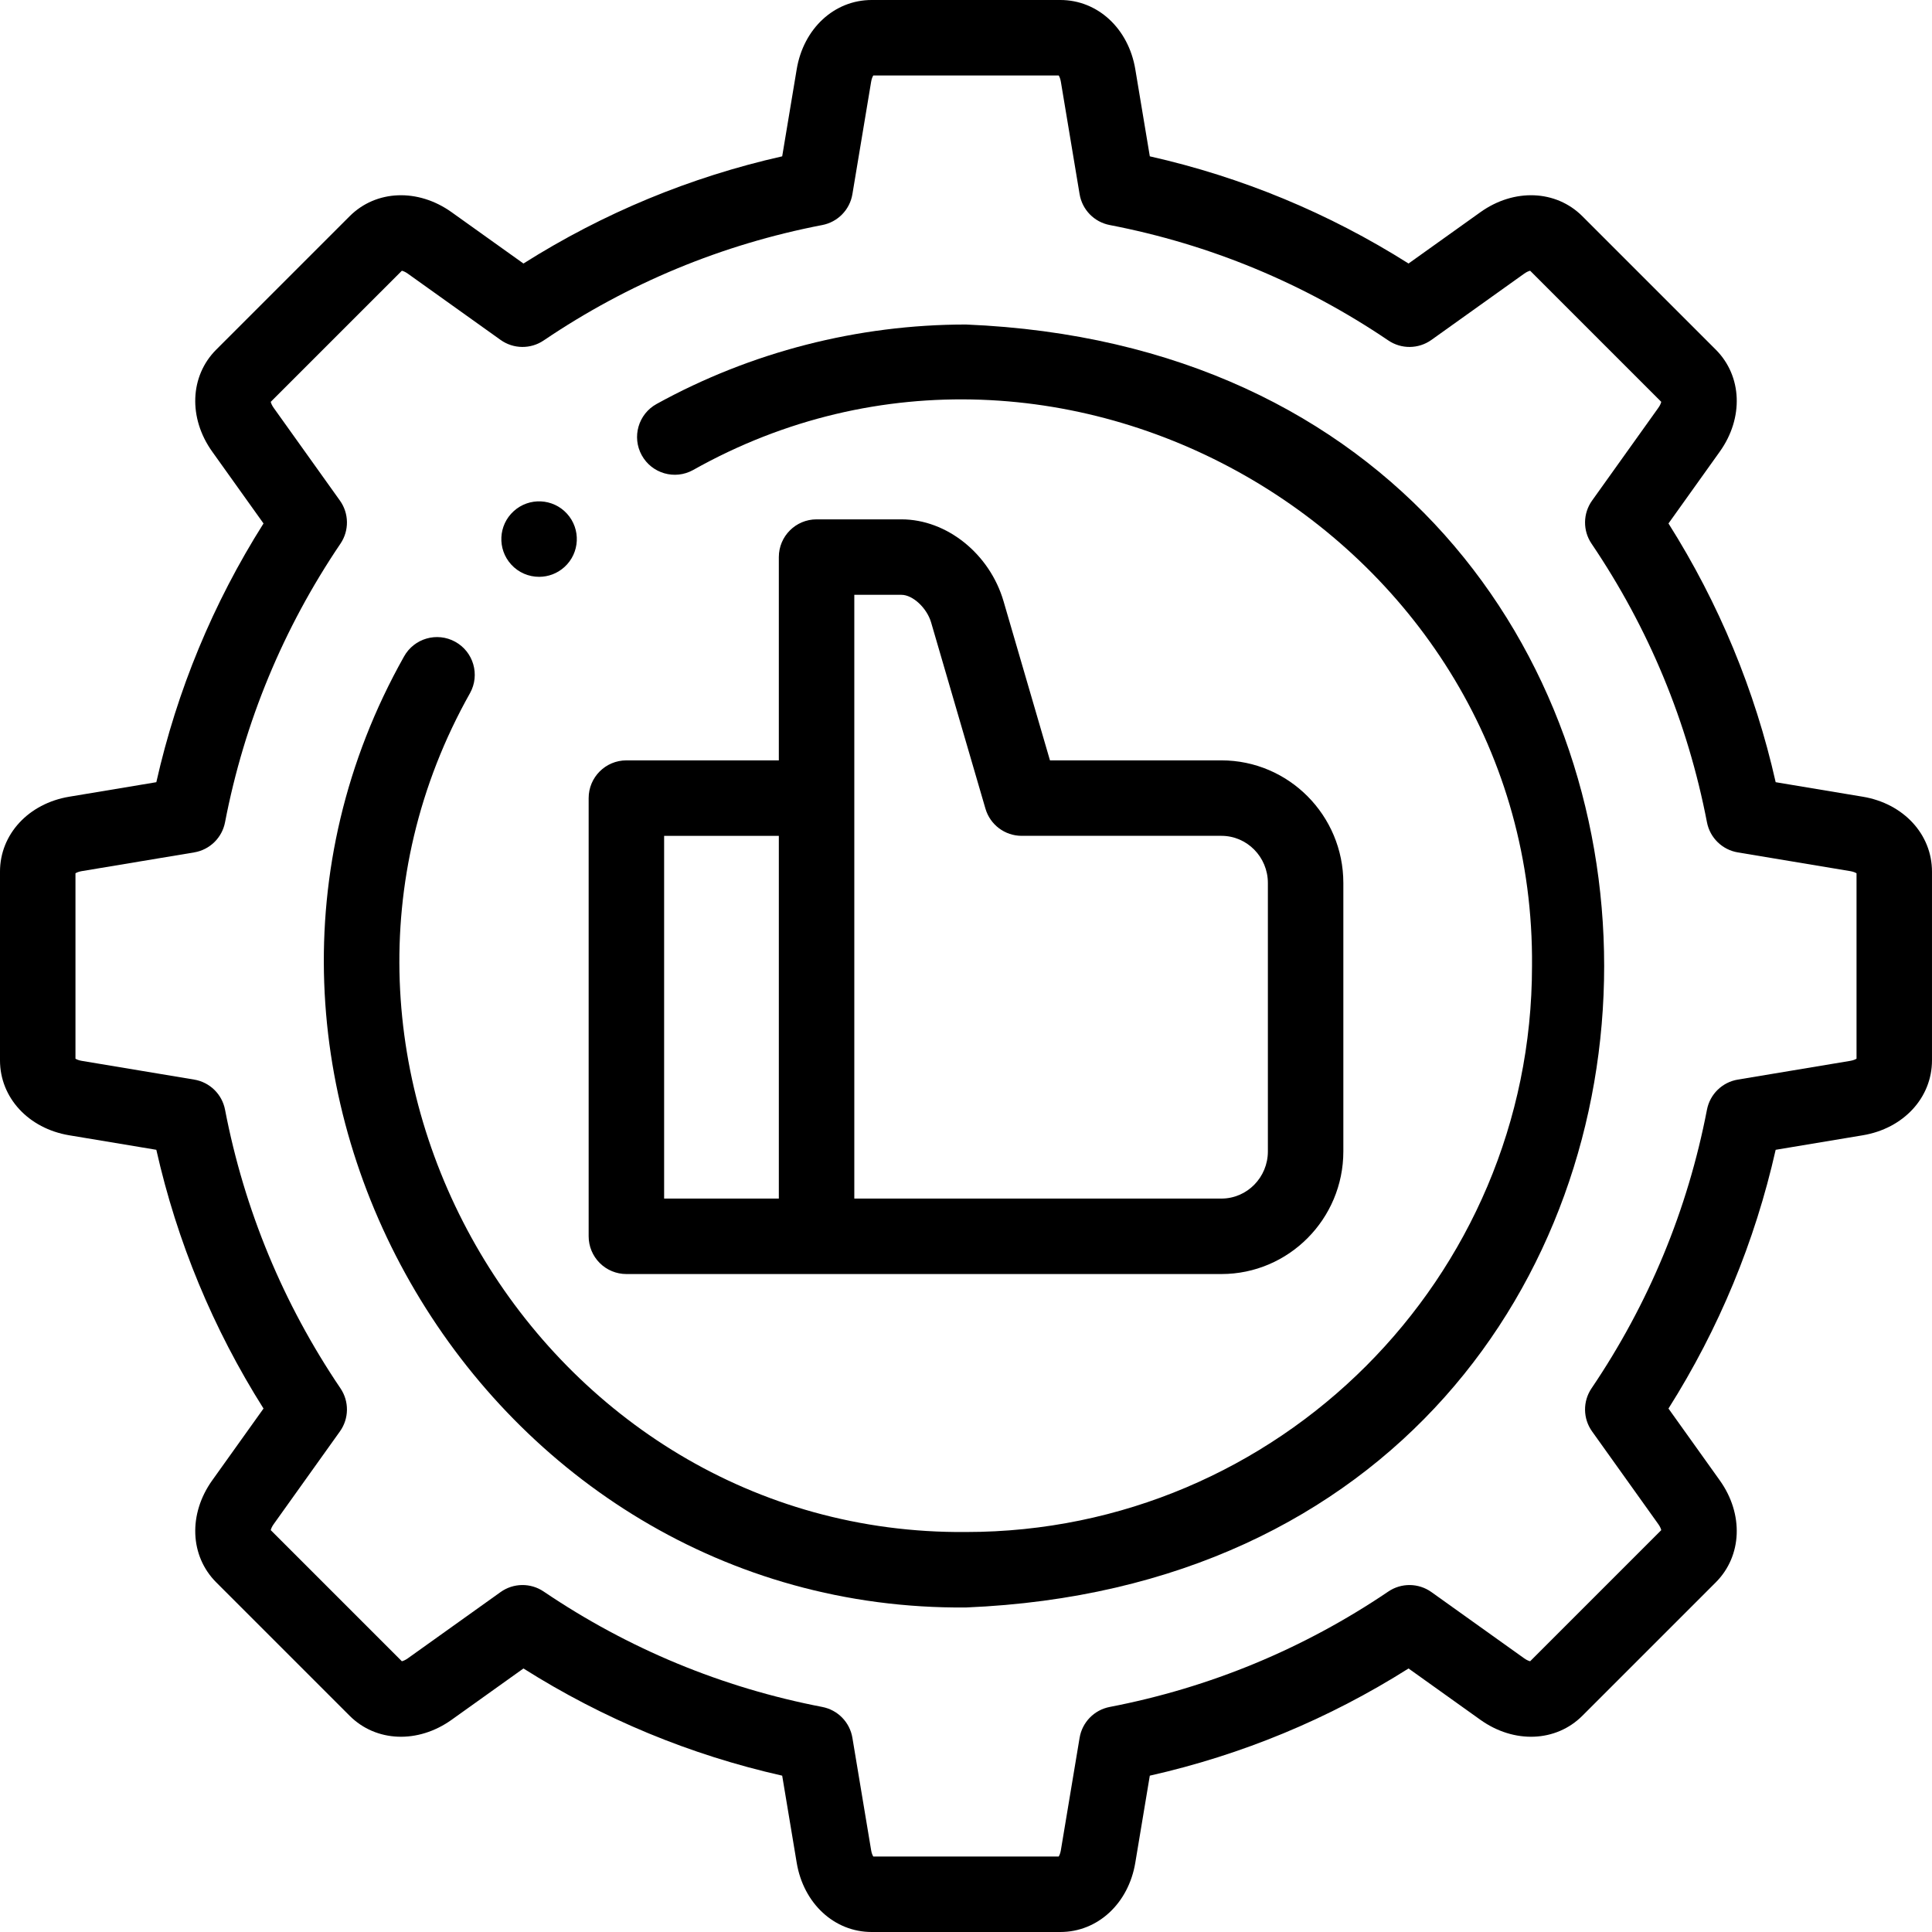 <svg id="Layer_1" enable-background="new 0 0 512 512" height="512" viewBox="0 0 512 512" width="512" xmlns="http://www.w3.org/2000/svg"><g><g><path d="m493.644 211.136-23.073-3.846c-5.501-24.389-15.033-47.397-28.406-68.568l13.6-19.04c6.367-8.917 5.929-20.029-1.066-27.024l-35.356-35.355c-6.996-6.997-18.11-7.436-27.024-1.067l-19.039 13.599c-21.163-13.372-44.172-22.904-68.567-28.406l-3.846-23.075c-1.804-10.806-9.972-18.354-19.867-18.354h-50c-9.894 0-18.062 7.548-19.864 18.355l-3.846 23.074c-24.396 5.502-47.404 15.034-68.568 28.406l-19.038-13.598c-8.916-6.369-20.029-5.931-27.024 1.066l-35.358 35.355c-6.996 6.996-7.434 18.109-1.066 27.025l13.599 19.039c-13.374 21.172-22.905 44.178-28.406 68.568l-23.073 3.846c-10.808 1.801-18.357 9.969-18.356 19.864v50c-.001 9.894 7.547 18.062 18.355 19.865l23.074 3.845c5.501 24.391 15.032 47.396 28.406 68.568l-13.599 19.039c-6.368 8.916-5.929 20.029 1.066 27.025l35.355 35.354c6.996 6.998 18.109 7.436 27.025 1.067l19.038-13.599c21.164 13.372 44.173 22.904 68.568 28.406l3.846 23.075c1.803 10.807 9.972 18.355 19.866 18.355h50c9.895 0 18.062-7.548 19.864-18.355l3.846-23.074c24.396-5.502 47.404-15.034 68.567-28.406l19.038 13.598c8.916 6.37 20.029 5.931 27.025-1.065l35.356-35.355c6.995-6.995 7.434-18.108 1.066-27.025l-13.6-19.039c13.373-21.17 22.905-44.179 28.406-68.568l23.074-3.846c10.809-1.802 18.356-9.97 18.354-19.863v-50c.004-9.897-7.544-18.065-18.352-19.866zm-1.645 69.431c-.286.177-.827.432-1.643.568l-29.817 4.97c-4.124.687-7.385 3.867-8.176 7.971-5.118 26.556-15.411 51.402-30.593 73.849-2.342 3.461-2.283 8.014.146 11.415l17.571 24.6c.482.674.685 1.238.761 1.565l-34.743 34.743c-.328-.077-.891-.279-1.563-.761l-24.602-17.572c-3.402-2.429-7.956-2.486-11.416-.145-22.437 15.18-47.281 25.472-73.847 30.592-4.104.791-7.284 4.052-7.972 8.175l-4.97 29.818c-.136.816-.391 1.357-.568 1.643h-49.135c-.178-.286-.433-.827-.568-1.643l-4.97-29.818c-.687-4.124-3.867-7.384-7.972-8.175-26.564-5.119-51.41-15.412-73.847-30.592-3.462-2.343-8.016-2.285-11.416.145l-24.601 17.572c-.673.481-1.236.684-1.563.76l-34.744-34.743c.076-.328.279-.891.76-1.564l17.572-24.601c2.429-3.401 2.487-7.953.146-11.415-15.182-22.446-25.475-47.293-30.593-73.849-.791-4.104-4.052-7.284-8.175-7.971l-29.817-4.97c-.816-.136-1.358-.391-1.644-.569v-49.135c.286-.177.827-.432 1.643-.568l29.817-4.97c4.124-.687 7.384-3.867 8.175-7.971 5.118-26.556 15.411-51.402 30.593-73.849 2.341-3.462 2.283-8.014-.146-11.415l-17.571-24.6c-.481-.674-.684-1.237-.76-1.565l34.744-34.743c.327.076.89.279 1.563.76l24.601 17.572c3.402 2.429 7.955 2.487 11.416.145 22.437-15.18 47.282-25.473 73.847-30.592 4.105-.791 7.285-4.052 7.972-8.175l4.97-29.818c.136-.816.391-1.358.569-1.643h49.135c.178.285.433.827.568 1.643l4.97 29.818c.688 4.124 3.867 7.384 7.972 8.175 26.565 5.12 51.41 15.412 73.847 30.592 3.459 2.342 8.013 2.285 11.416-.145l24.603-17.573c.673-.48 1.235-.683 1.562-.759l34.743 34.743c-.076.328-.278.891-.76 1.564l-17.572 24.601c-2.429 3.401-2.487 7.954-.146 11.415 15.182 22.446 25.475 47.292 30.593 73.848.791 4.105 4.052 7.285 8.176 7.972l29.817 4.97c.815.136 1.357.39 1.643.568v49.137z"/><path d="m256 86c-28.671 0-57.027 7.283-82.003 21.062-4.836 2.668-6.593 8.751-3.925 13.586 2.668 4.837 8.751 6.594 13.586 3.925 98.227-55.247 223.328 18.575 222.341 131.427.001 82.71-67.289 150-149.999 150-112.851.97-186.675-124.103-131.428-222.337 2.666-4.835.909-10.918-3.926-13.586-4.837-2.668-10.919-.911-13.587 3.925-62.625 111.346 21.038 253.104 148.943 251.996 225.516-9.329 225.471-330.692-.002-339.998z"/><path d="m166 337.634h157.692c17.815 0 32.309-14.58 32.309-32.5v-71.128c0-17.92-14.493-32.5-32.309-32.5h-45.438l-12.3-42.156c-3.672-12.583-15.052-21.715-27.06-21.715h-22.495c-5.523 0-10 4.477-10 10v53.872h-40.399c-5.523 0-10 4.477-10 10v116.128c0 2.652 1.054 5.196 2.929 7.071s4.418 2.928 7.071 2.928zm60.399-180h12.495c2.996 0 6.742 3.488 7.86 7.317l14.401 49.355c1.244 4.267 5.155 7.199 9.6 7.199h52.938c6.787 0 12.309 5.607 12.309 12.5v71.128c0 6.893-5.521 12.5-12.309 12.5h-97.293v-159.999zm-50.399 63.872h30.399v96.128h-30.399z"/><path d="m142.863 152.864c2.401 0 4.811-.859 6.727-2.602 4.086-3.715 4.388-10.04.673-14.126-3.716-4.087-10.04-4.388-14.126-.673l-.005.005c-4.086 3.715-4.385 10.037-.67 14.124 1.972 2.171 4.681 3.272 7.401 3.272z"/></g></g></svg>